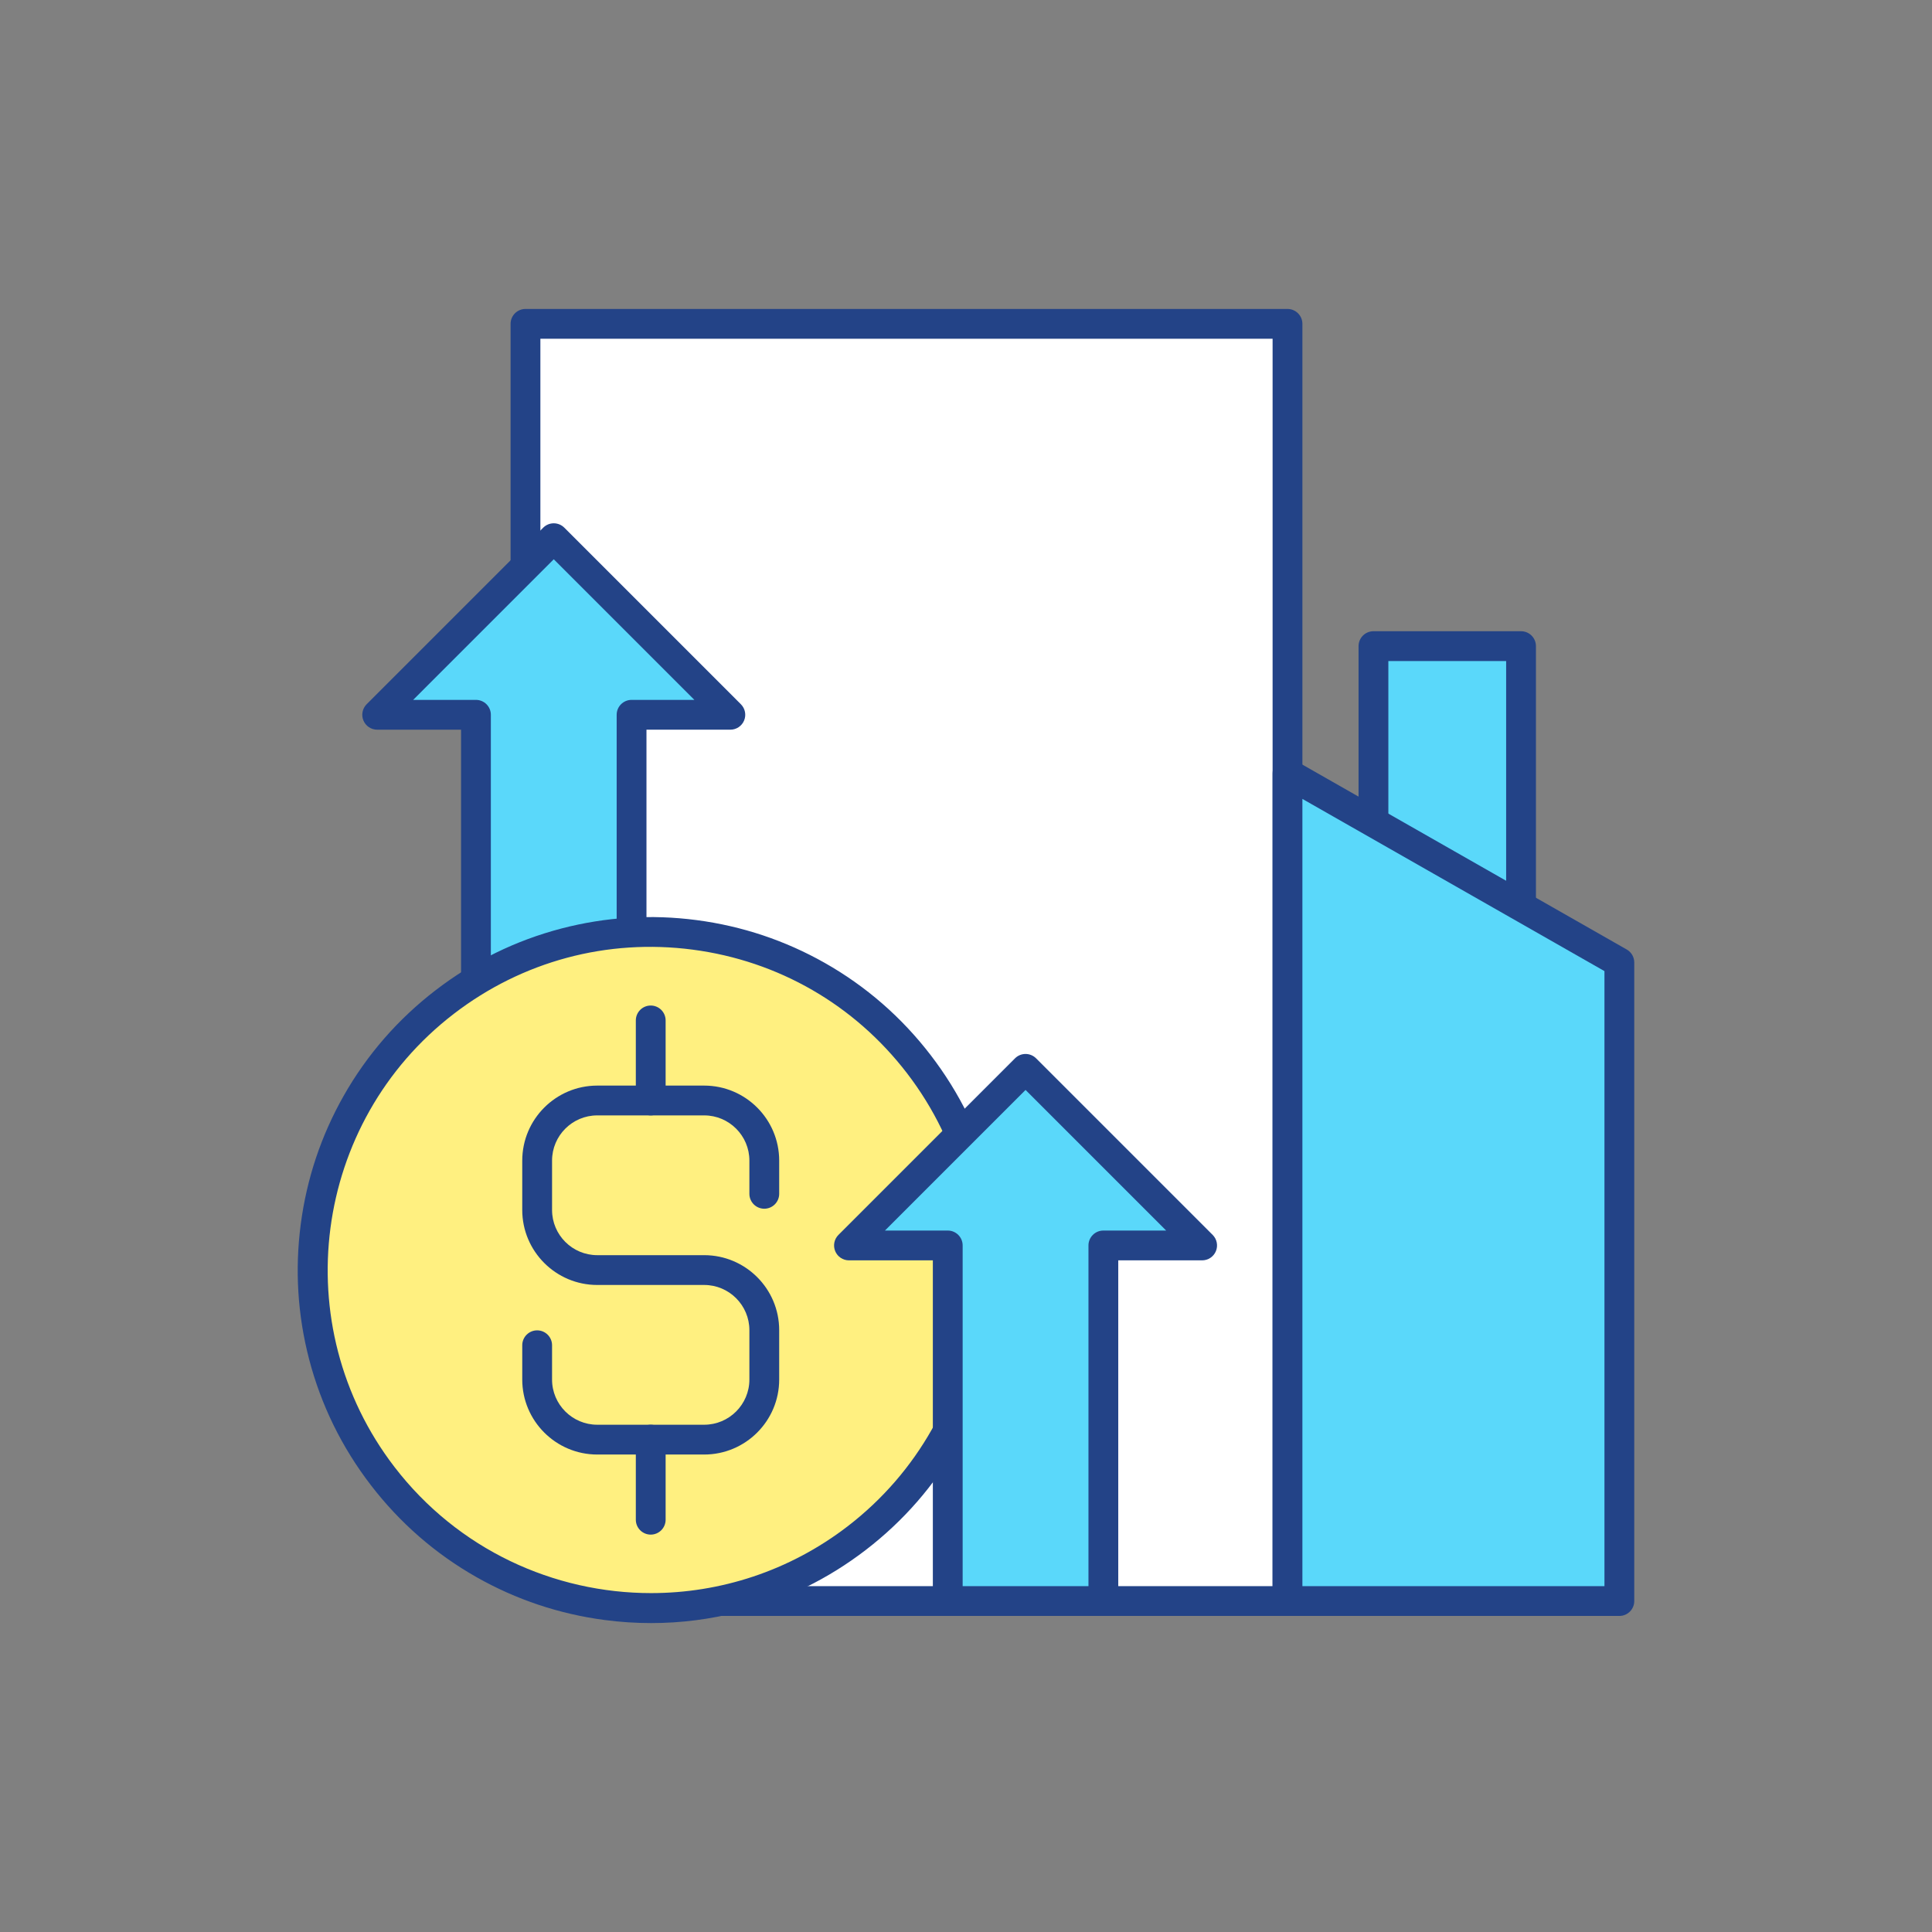 
<svg xmlns="http://www.w3.org/2000/svg" enable-background="new 0 0 4000 4000" viewBox="0 0 4000 4000"><rect x="0" y="0" width="4000" height="4000" fill="#808080" stroke="none"/><polygon fill="#fff" points="1347.241 3314.795 2665.633 3314.795 2665.633 670.5 1087.951 670.5 1087.951 3029.56"/><path fill="#234387" d="M2665.633,3345.647H1347.241c-8.692,0-16.982-3.668-22.829-10.1l-259.29-285.235
				c-5.163-5.68-8.023-13.078-8.023-20.753V670.5c0-17.039,13.813-30.852,30.852-30.852h1577.682
				c17.039,0,30.853,13.813,30.853,30.852v2644.295C2696.485,3331.834,2682.672,3345.647,2665.633,3345.647z M1360.89,3283.943
				h1273.89V701.352H1118.803v2316.28L1360.89,3283.943z"/><rect width="305.578" height="654.907" x="2843.587" y="1337.741" fill="#5ad8fa"/><path fill="#234387" d="M3149.165,2023.5h-305.578c-17.039,0-30.853-13.813-30.853-30.853v-654.907
				c0-17.039,13.813-30.852,30.853-30.852h305.578c17.039,0,30.853,13.813,30.853,30.852v654.907
				C3180.018,2009.687,3166.204,2023.5,3149.165,2023.5z M2874.439,1961.795h243.873v-593.203h-243.873V1961.795z"/><polygon fill="#5ad8fa" points="2665.633 3314.795 3352.704 3314.795 3352.704 1992.648 2665.633 1600.98"/><path fill="#234387" d="M3352.704,3345.647h-687.071c-17.039,0-30.853-13.813-30.853-30.853V1600.979
				c0-10.992,5.849-21.154,15.354-26.676c9.505-5.522,21.229-5.57,30.778-0.127l687.071,391.668
				c9.628,5.489,15.573,15.72,15.573,26.803v1322.147C3383.557,3331.834,3369.743,3345.647,3352.704,3345.647z M2696.485,3283.942
				h625.366V2010.573l-625.366-356.493V3283.942z"/><polygon fill="#5ad8fa" points="1307.592 2216.112 1307.592 1479.885 1512.105 1479.885 1146.497 1114.277 780.908 1479.885 985.421 1479.885 985.421 2216.112"/><path fill="#234387" d="M1307.592,2246.964c-17.039,0-30.852-13.813-30.852-30.853v-736.226
			c0-17.039,13.813-30.852,30.852-30.852h130.029l-291.124-291.124l-291.108,291.124H985.42c17.039,0,30.852,13.813,30.852,30.852
			v736.226c0,17.039-13.813,30.853-30.852,30.853s-30.852-13.813-30.852-30.853v-705.374H780.908
			c-12.479,0-23.728-7.517-28.503-19.045c-4.776-11.529-2.136-24.798,6.687-33.623l365.589-365.608
			c5.786-5.786,13.633-9.037,21.816-9.037c8.183,0,16.03,3.25,21.816,9.036l365.608,365.608c8.824,8.824,11.463,22.094,6.688,33.623
			c-4.775,11.529-16.025,19.045-28.503,19.045h-173.661v705.374C1338.444,2233.15,1324.631,2246.964,1307.592,2246.964z"/><g><path fill="#fff080" d="M920.859,2074.493c-306.533,235.491-364.15,674.893-128.663,981.427
				c235.458,306.563,674.86,364.154,981.426,128.696c306.533-235.488,364.15-674.893,128.662-981.456
				C1666.827,1896.626,1227.425,1839.006,920.859,2074.493z"/><path fill="#234387" d="M1348.144,3360.407c-31.903,0-63.9-2.095-95.911-6.291
				c-94.093-12.337-183.48-42.215-265.679-88.805c-85.119-48.244-158.743-112.371-218.826-190.599
				c-60.089-78.218-103.066-165.885-127.736-260.564c-23.824-91.433-29.649-185.501-17.313-279.594
				c12.335-94.091,42.212-183.479,88.8-265.684c48.241-85.122,112.363-158.752,190.583-218.844c0-0.001,0.001-0.001,0.001-0.001
				c78.229-60.091,165.902-103.067,260.585-127.737c91.437-23.824,185.506-29.65,279.599-17.312
				c94.091,12.336,183.478,42.214,265.679,88.802c85.118,48.242,158.741,112.364,218.825,190.585
				c60.09,78.227,103.068,165.9,127.738,260.583c23.823,91.437,29.648,185.509,17.313,279.603s-42.213,183.483-88.801,265.688
				c-48.241,85.121-112.363,158.751-190.583,218.842c-78.232,60.086-165.905,103.059-260.586,127.726
				C1471.502,3352.523,1410.016,3360.407,1348.144,3360.407z M939.655,2098.959c-292.562,224.758-347.736,645.617-122.993,938.165
				c131.569,171.301,330.397,261.223,531.339,261.227c142.249,0.003,285.55-45.055,406.83-138.203
				c292.555-224.749,347.729-645.623,122.988-938.194c-108.86-141.72-266.396-232.562-443.591-255.794
				c-177.198-23.231-352.842,23.93-494.574,132.801L939.655,2098.959z"/><path fill="#234387" d="M1457.973,3011.451h-221.428c-85.621,0-155.279-69.632-155.279-155.221v-71.017
				c0-17.039,13.813-30.853,30.852-30.853s30.852,13.813,30.852,30.853v71.017c0,51.565,41.978,93.516,93.575,93.516h221.428
				c51.583,0,93.549-41.95,93.549-93.516v-102.286c0-51.583-41.966-93.549-93.549-93.549h-221.428
				c-85.621,0-155.279-69.646-155.279-155.25V2402.89c0-85.621,69.658-155.279,155.279-155.279h221.428
				c85.607,0,155.253,69.658,155.253,155.279v68.79c0,17.039-13.813,30.853-30.852,30.853s-30.852-13.813-30.852-30.853v-68.79
				c0-51.598-41.966-93.574-93.549-93.574h-221.428c-51.598,0-93.575,41.977-93.575,93.574v102.256
				c0,51.581,41.978,93.545,93.575,93.545h221.428c85.607,0,155.253,69.646,155.253,155.254v102.286
				C1613.227,2941.819,1543.58,3011.451,1457.973,3011.451z"/><path fill="#234387" d="M1347.257 3177.257c-17.039 0-30.852-13.813-30.852-30.853v-165.795c0-17.039 13.813-30.853 30.852-30.853s30.852 13.813 30.852 30.853v165.795C1378.109 3163.443 1364.296 3177.257 1347.257 3177.257zM1347.257 2309.337c-17.039 0-30.852-13.813-30.852-30.853v-165.795c0-17.039 13.813-30.853 30.852-30.853s30.852 13.813 30.852 30.853v165.795C1378.109 2295.523 1364.296 2309.337 1347.257 2309.337z"/></g><g><polygon fill="#5ad8fa" points="2284.389 3314.795 2284.389 2578.569 2488.902 2578.569 2123.294 2212.96 1757.705 2578.569 1962.218 2578.569 1962.218 3314.795"/><path fill="#234387" d="M2284.39,3345.647h-322.172c-17.039,0-30.852-13.813-30.852-30.853v-705.373h-173.661
			c-12.479,0-23.728-7.517-28.503-19.046c-4.776-11.528-2.136-24.798,6.687-33.622l365.589-365.608
			c5.786-5.786,13.633-9.037,21.816-9.037c8.183,0,16.029,3.251,21.815,9.037l365.608,365.608
			c8.824,8.823,11.464,22.094,6.688,33.622s-16.025,19.046-28.504,19.046h-173.66v705.373
			C2315.242,3331.834,2301.429,3345.647,2284.39,3345.647z M1993.07,3283.942h260.467v-705.373
			c0-17.039,13.813-30.853,30.853-30.853h130.029l-291.124-291.124l-291.109,291.124h130.032c17.039,0,30.852,13.813,30.852,30.853
			V3283.942z"/></g></svg>